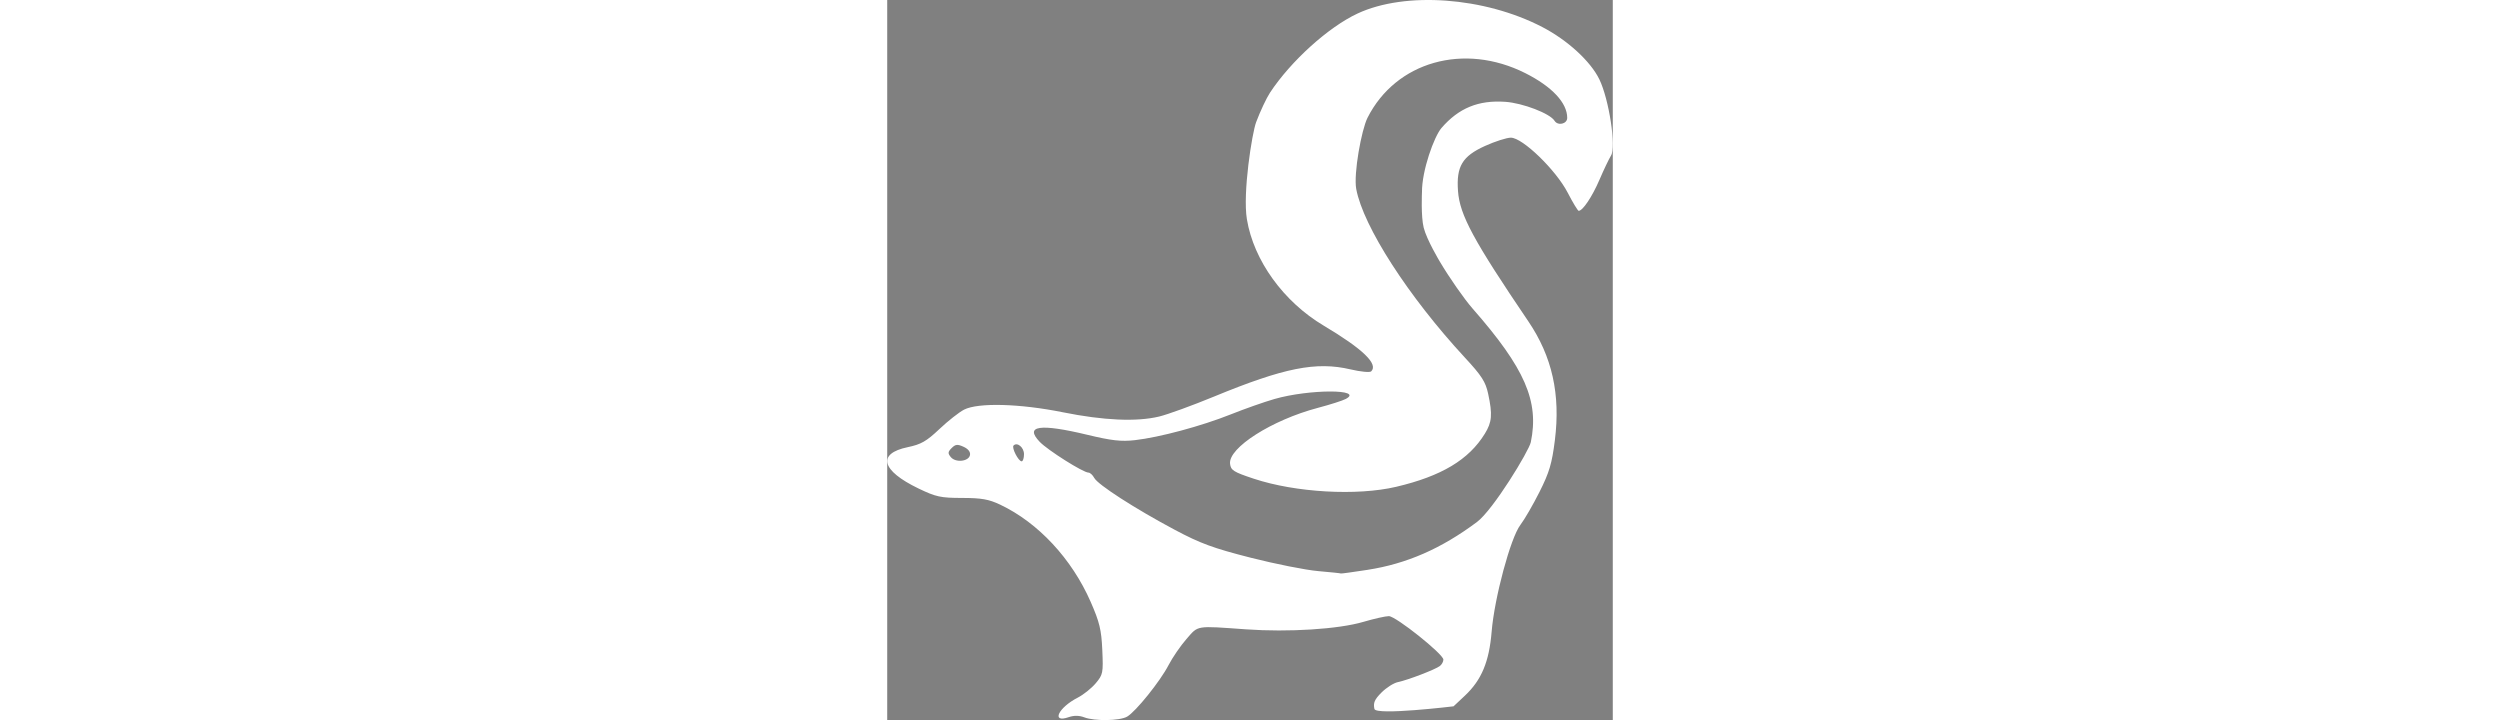 <?xml version="1.0" encoding="UTF-8" standalone="no"?>
<!-- Created with Inkscape (http://www.inkscape.org/) -->
<svg
    xmlns:inkscape="http://www.inkscape.org/namespaces/inkscape"
    xmlns:rdf="http://www.w3.org/1999/02/22-rdf-syntax-ns#"
    xmlns="http://www.w3.org/2000/svg"
    xmlns:cc="http://creativecommons.org/ns#"
    xmlns:dc="http://purl.org/dc/elements/1.1/"
    xmlns:sodipodi="http://sodipodi.sourceforge.net/DTD/sodipodi-0.dtd"
    xmlns:svg="http://www.w3.org/2000/svg"
    xmlns:ns1="http://sozi.baierouge.fr"
    xmlns:xlink="http://www.w3.org/1999/xlink"
    id="svg13095"
    sodipodi:docname="velociraptor.svg"
    viewBox="0 0 101.58 100.81"
    version="1.1"
    inkscape:version="0.48.3.1 r9886"
    width="350"
  >
  <rect x="0" y="0" width="101.58" height="100.81" fill="#808080" stroke="none"/>
  <sodipodi:namedview
      id="base"
      bordercolor="#666666"
      inkscape:pageshadow="2"
      inkscape:window-y="24"
      fit-margin-left="0"
      pagecolor="#ffffff"
      inkscape:window-height="744"
      inkscape:window-maximized="1"
      inkscape:zoom="0.35"
      inkscape:window-x="0"
      showgrid="false"
      borderopacity="1.0"
      inkscape:current-layer="layer1"
      inkscape:cx="252.9723"
      inkscape:cy="-338.83014"
      fit-margin-top="0"
      fit-margin-right="0"
      fit-margin-bottom="0"
      inkscape:window-width="1366"
      inkscape:pageopacity="0.0"
      inkscape:document-units="px"
  />
  <g
      id="layer1"
      inkscape:label="Layer 1"
      inkscape:groupmode="layer"
      transform="translate(-101.37 -97.674)"
    >
    <flowRoot
        id="flowRoot5209"
        xml:space="preserve"
        style="font-size:40px;font-family:Sans;letter-spacing:0px;line-height:125%;word-spacing:0px;fill:#000000"
        transform="translate(-435.45 -151.2)"
      >
      <flowRegion
          id="flowRegion5211"
        >
        <rect
            id="rect5213"
            y="42.21"
            width="123.24"
            x="-62.629"
            height="86.873"
        />
      </flowRegion
      >
      <flowPara
          id="flowPara5215"
        >rhetorical raptorrhetorical raptorR</flowPara
      >
    </flowRoot
    >
    <path
        id="path9161"
        sodipodi:nodetypes="sssssssssssscssssscsssssssssssssssssscsssssssssscssssssasssssssssssssssssssssssssscssssssssss"
        d="m169.58 196.93c-0.189-0.859 0.013-1.327 0.996-2.31 0.678-0.678 1.706-1.33 2.286-1.45 1.385-0.286 5.254-1.769 5.88-2.255 0.271-0.21 0.492-0.614 0.492-0.897 0-0.772-6.666-6.086-7.634-6.086-0.462 0-2.08 0.364-3.596 0.81-3.462 1.017-10.449 1.46-16.39 1.039-7.141-0.506-6.647-0.586-8.344 1.349-0.833 0.95-1.964 2.598-2.514 3.663-1.164 2.252-4.595 6.516-5.803 7.211-1.029 0.592-4.545 0.648-5.995 0.097-0.717-0.273-1.447-0.281-2.184-0.024-2.499 0.871-1.46-1.341 1.288-2.744 0.785-0.401 1.91-1.302 2.499-2.002 1.016-1.208 1.063-1.445 0.921-4.647-0.126-2.841-0.383-3.906-1.626-6.745-2.644-6.037-7.357-11.099-12.678-13.617-1.589-0.752-2.62-0.933-5.33-0.936-3.002-0.004-3.653-0.145-6.107-1.328-5.211-2.512-5.823-4.884-1.491-5.783 1.859-0.386 2.618-0.821 4.434-2.539 1.205-1.14 2.758-2.362 3.452-2.715 1.968-1.001 7.787-0.845 13.816 0.37 5.714 1.152 10.339 1.357 13.488 0.599 1.192-0.287 4.649-1.545 7.683-2.795 9.8-4.039 14.311-4.937 19.109-3.806 1.409 0.332 2.711 0.457 2.893 0.278 1.037-1.016-1.165-3.138-6.636-6.395-5.644-3.359-9.809-9.123-10.764-14.897-0.61-3.684 0.724-12.081 1.292-13.596 0.569-1.515 1.444-3.375 1.944-4.134 2.922-4.428 8.177-9.177 12.256-11.078 6.691-3.118 17.754-2.311 25.847 1.885 3.535 1.833 6.774 4.799 8.004 7.331 1.356 2.792 2.379 9.48 1.632 10.675-0.288 0.461-1.019 1.992-1.623 3.4-1.007 2.346-2.339 4.336-2.901 4.333-0.125-0.001-0.818-1.145-1.541-2.543-1.642-3.176-6.316-7.699-7.954-7.699-0.585 0-2.216 0.522-3.624 1.161-3.18 1.442-4.027 2.857-3.777 6.313 0.242 3.352 2.155 6.895 9.851 18.247 3.331 4.913 4.514 10.219 3.711 16.634-0.409 3.264-0.776 4.502-2.14 7.216-0.905 1.802-2.117 3.893-2.692 4.648-1.369 1.794-3.632 10.202-4.02 14.935-0.346 4.222-1.414 6.777-3.748 8.968l-1.585 1.488s-10.87 1.309-11.076 0.369zm-0.95-19.482c5.457-0.843 10.316-2.969 15.305-6.694 2.28-1.703 7.287-9.963 7.537-11.17 1.191-5.736-0.817-10.348-8.146-18.709-1.182-1.348-3.251-4.313-4.598-6.589 0 0-1.825-3.039-2.25-4.734-0.404-1.607-0.241-4.964-0.241-4.964-0.023-3.059 1.712-7.818 2.726-8.991 2.413-2.795 5.179-3.93 8.94-3.669 2.454 0.17 6.263 1.636 6.89 2.651 0.465 0.752 1.778 0.452 1.778-0.406 0-2.106-2.131-4.379-5.87-6.261-8.571-4.313-18.12-1.611-22.089 6.251-0.842 1.668-1.975 7.854-1.578 9.978 0.981 5.244 7.314 15.066 15.216 23.602 2.347 2.536 2.891 3.381 3.251 5.058 0.624 2.909 0.538 3.962-0.457 5.58-2.249 3.66-6.076 5.953-12.424 7.446-5.493 1.292-14.085 0.803-19.932-1.135-2.829-0.937-3.215-1.18-3.32-2.088-0.26-2.235 5.854-6.129 12.294-7.831 1.712-0.452 3.469-1.013 3.905-1.246 2.613-1.398-5.139-1.389-10.001 0.012-1.424 0.41-4.173 1.378-6.107 2.151-4.092 1.634-9.973 3.215-13.412 3.605-1.917 0.217-3.271 0.065-6.631-0.744-6.681-1.61-8.868-1.289-6.692 0.982 1.126 1.175 6.087 4.305 6.823 4.305 0.225 0 0.589 0.335 0.808 0.744 0.508 0.949 5.686 4.287 11.253 7.253 3.6 1.918 5.402 2.581 10.638 3.914 3.467 0.883 7.722 1.728 9.456 1.878 1.734 0.15 3.167 0.301 3.186 0.334 0.019 0.034 1.703-0.197 3.743-0.512zm-55.67-16.07c0.082-0.431-0.251-0.859-0.898-1.153-0.852-0.388-1.137-0.359-1.669 0.173-0.539 0.539-0.557 0.742-0.118 1.272 0.677 0.816 2.512 0.617 2.684-0.291zm7.56-0.115c0-0.952-0.943-1.737-1.462-1.218-0.301 0.301 0.679 2.215 1.135 2.215 0.18 0 0.327-0.449 0.327-0.997z"
        style="fill:#ffffff"
        inkscape:connector-curvature="0"
    />
  </g
  >
</svg
>
